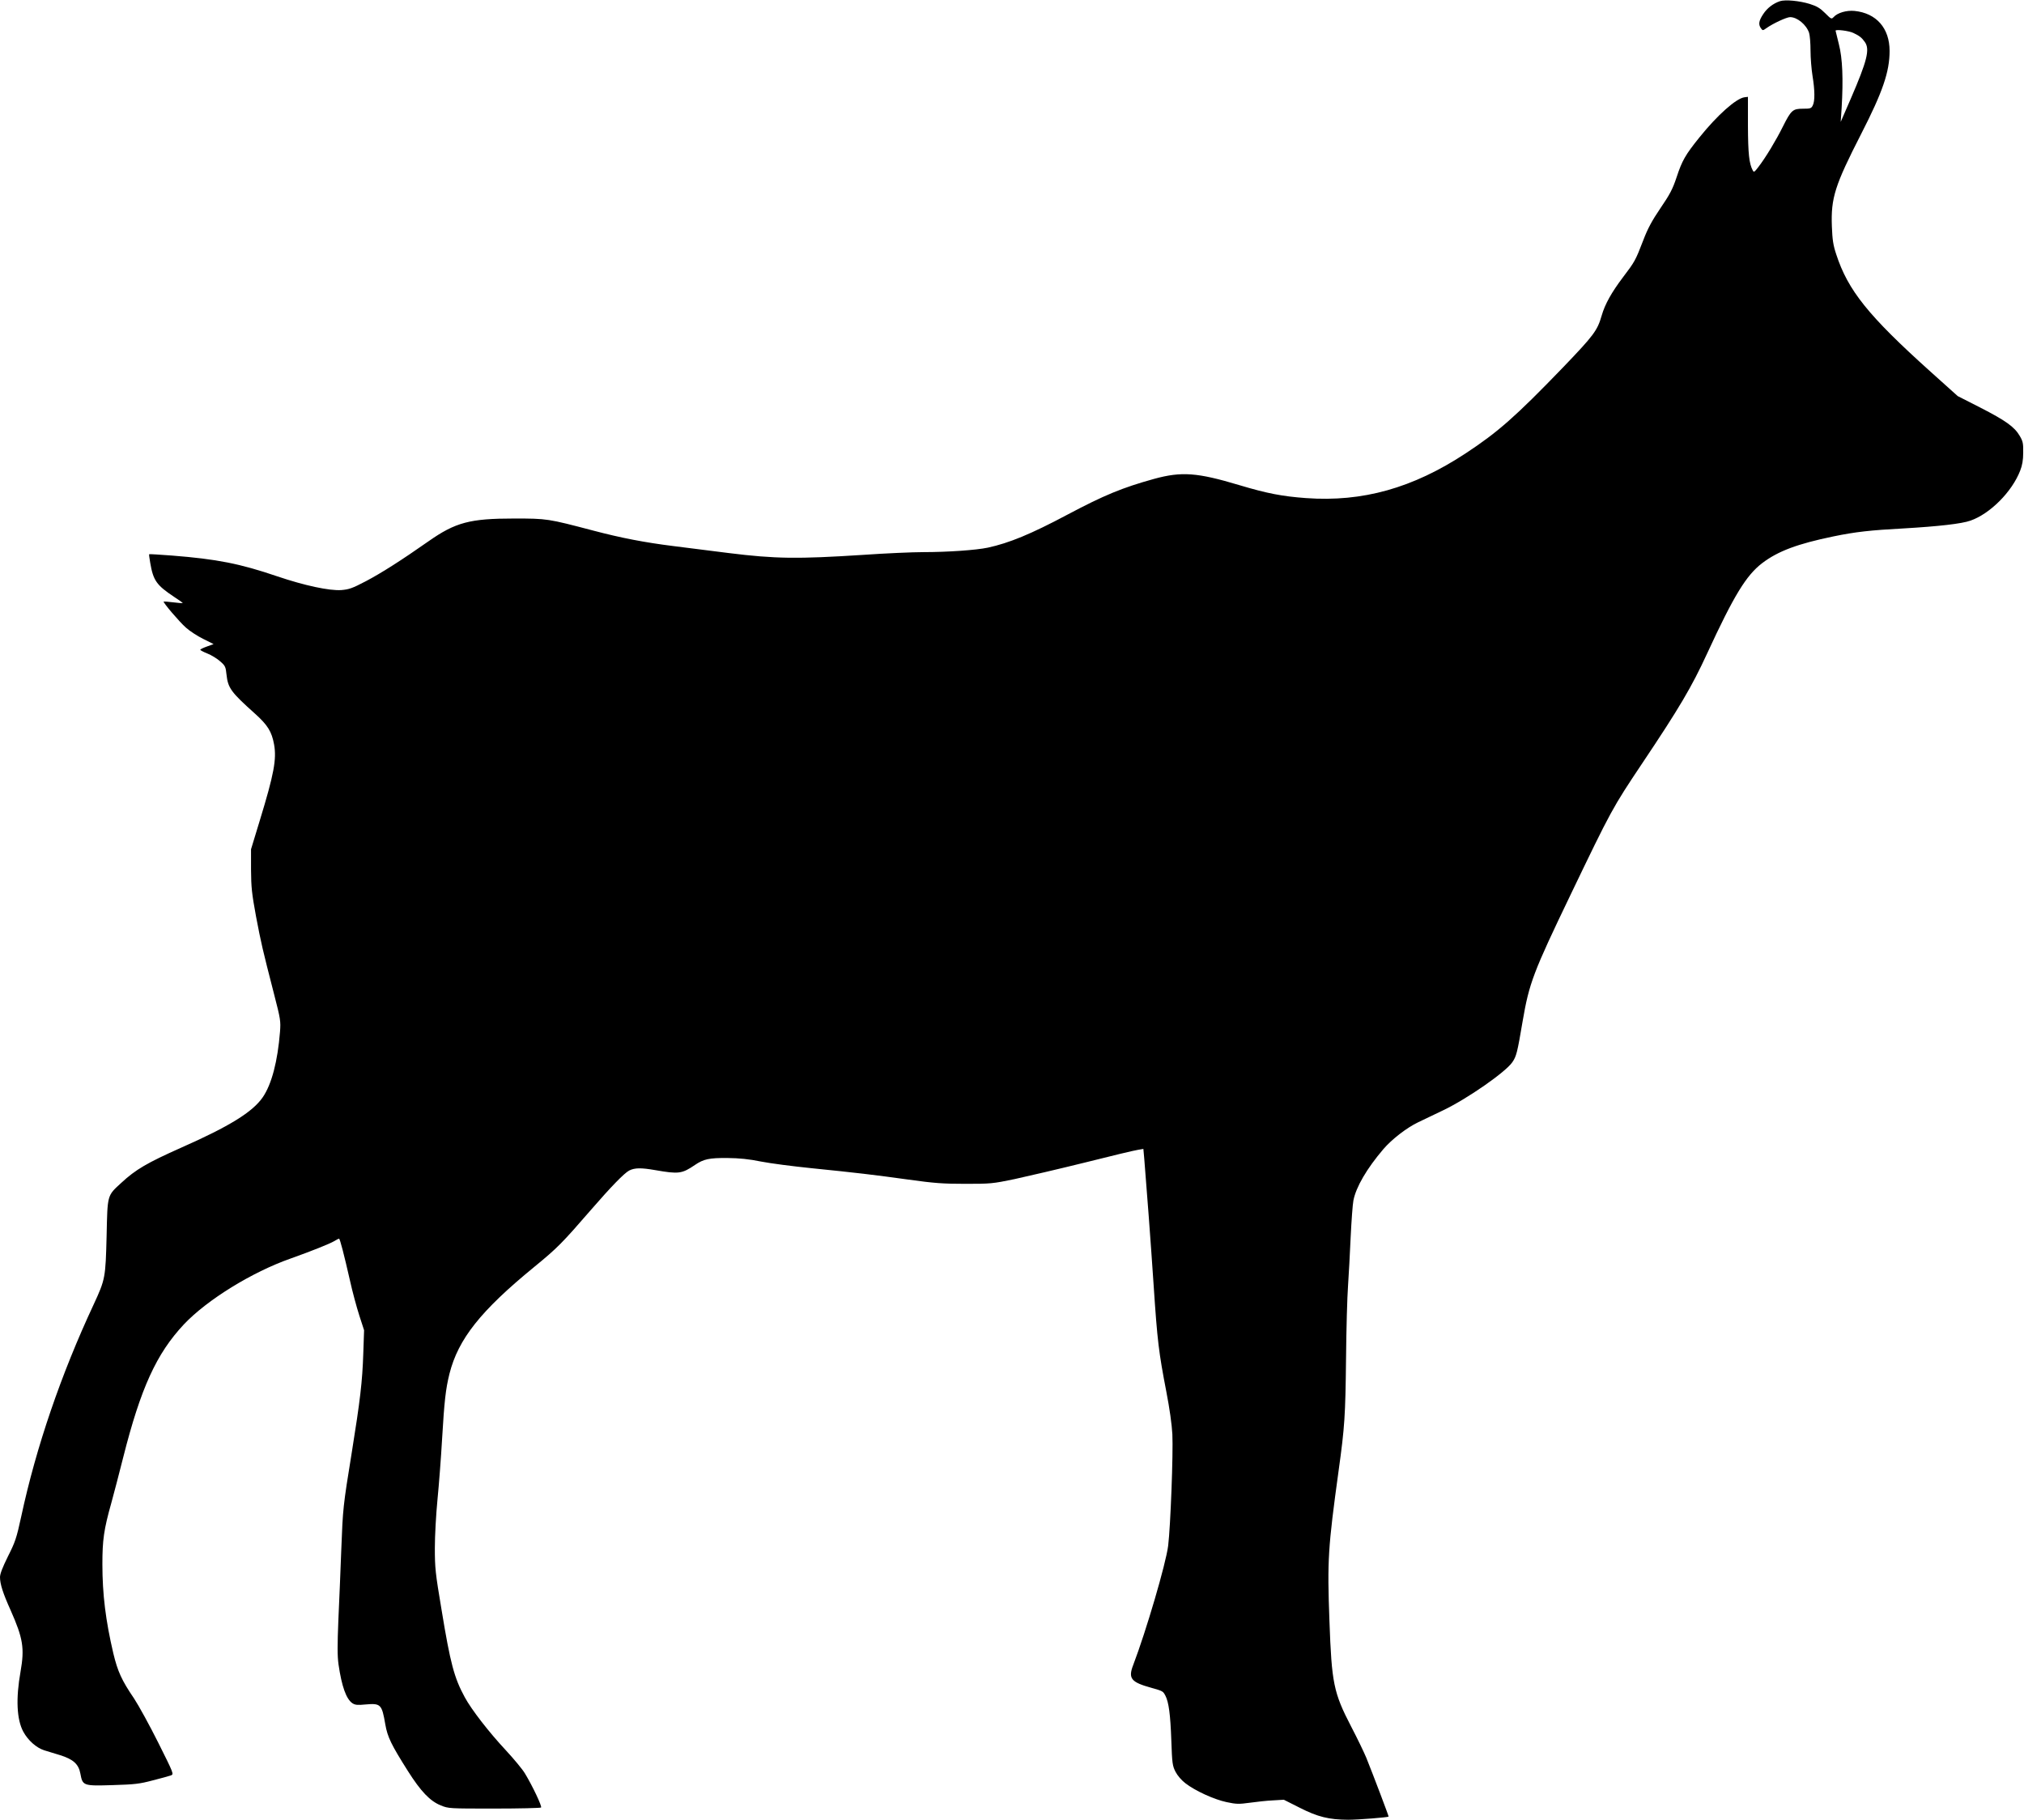 <?xml version="1.0" standalone="no"?>
<!DOCTYPE svg PUBLIC "-//W3C//DTD SVG 20010904//EN"
 "http://www.w3.org/TR/2001/REC-SVG-20010904/DTD/svg10.dtd">
<svg version="1.0" xmlns="http://www.w3.org/2000/svg"
 width="1536pt" height="1381pt" viewBox="0 0 1536 1381"
 preserveAspectRatio="xMidYMid meet">
<g transform="translate(0,1381) scale(0.1,-0.1)"
fill="#000000" stroke="none">
<path d="M13508 13801 c-51 -17 -97 -52 -127 -98 -34 -51 -38 -79 -17 -108 13
-18 14 -18 42 2 51 36 153 83 179 83 54 0 123 -57 144 -119 6 -19 11 -79 11
-135 0 -56 7 -141 15 -191 18 -110 19 -192 2 -225 -11 -23 -19 -25 -74 -25
-78 0 -90 -11 -152 -134 -53 -107 -132 -237 -185 -306 -32 -42 -36 -45 -45
-27 -27 51 -35 126 -36 337 l0 220 -25 -3 c-63 -7 -208 -136 -345 -307 -104
-129 -130 -174 -171 -299 -31 -93 -51 -130 -123 -236 -65 -96 -96 -153 -131
-245 -59 -153 -63 -160 -154 -280 -86 -114 -136 -203 -161 -290 -33 -114 -58
-148 -296 -396 -359 -372 -491 -488 -737 -650 -400 -263 -781 -370 -1210 -339
-179 13 -296 35 -509 99 -317 95 -436 104 -644 47 -242 -67 -380 -124 -659
-272 -278 -148 -442 -215 -603 -250 -90 -19 -306 -34 -489 -34 -81 0 -288 -9
-460 -21 -496 -32 -664 -30 -1018 14 -162 20 -351 44 -420 53 -217 27 -398 62
-610 118 -343 90 -347 91 -600 91 -333 0 -443 -29 -647 -172 -201 -141 -357
-241 -477 -304 -103 -54 -127 -62 -186 -67 -91 -6 -278 34 -485 104 -285 97
-458 131 -800 158 -93 7 -171 12 -173 10 -2 -1 2 -31 8 -65 23 -135 48 -170
182 -259 37 -24 66 -45 65 -47 -2 -1 -35 1 -73 6 -38 5 -70 7 -72 6 -7 -6 120
-155 169 -198 30 -27 89 -65 132 -86 l78 -39 -50 -18 c-28 -10 -51 -21 -51
-25 0 -4 25 -17 55 -29 30 -12 74 -39 96 -59 38 -33 42 -41 48 -101 11 -101
34 -133 214 -294 98 -88 129 -137 147 -236 20 -112 -1 -225 -108 -575 l-67
-220 0 -155 c1 -136 6 -180 38 -355 39 -204 47 -240 137 -590 49 -190 51 -204
45 -285 -18 -224 -63 -398 -131 -497 -77 -112 -253 -221 -620 -383 -258 -115
-344 -165 -453 -266 -109 -100 -105 -87 -112 -404 -8 -317 -10 -329 -98 -519
-248 -531 -437 -1083 -550 -1610 -36 -166 -46 -194 -101 -303 -41 -83 -60
-132 -60 -157 0 -52 22 -121 81 -252 94 -212 106 -287 75 -464 -37 -207 -29
-365 21 -457 36 -66 99 -122 159 -141 27 -8 81 -25 121 -37 99 -31 140 -68
153 -140 17 -92 21 -94 245 -87 168 5 203 9 305 36 63 16 125 33 138 38 22 9
20 14 -97 248 -66 132 -149 283 -184 336 -94 138 -124 205 -157 342 -58 248
-83 447 -83 677 0 182 11 263 68 465 18 66 59 221 90 345 133 526 252 787 461
1010 176 186 516 396 809 499 152 54 298 112 331 132 17 11 34 19 37 19 7 0
38 -121 82 -314 19 -87 52 -208 72 -270 l36 -111 -6 -175 c-7 -215 -24 -358
-87 -750 -67 -413 -68 -427 -80 -740 -6 -151 -15 -390 -22 -531 -8 -197 -8
-275 1 -340 24 -167 59 -264 106 -295 20 -13 39 -15 99 -9 115 10 124 2 150
-151 17 -97 45 -154 172 -355 97 -153 167 -227 249 -260 59 -24 63 -24 407
-24 190 0 350 4 354 8 9 8 -65 164 -122 258 -18 31 -83 109 -144 175 -129 138
-263 311 -313 404 -80 147 -109 255 -176 663 -47 279 -51 318 -51 469 0 93 9
255 20 368 11 111 27 319 35 460 17 287 27 378 56 495 67 264 236 477 644 811
176 144 211 180 432 435 150 173 250 276 288 296 42 21 89 22 198 3 178 -31
202 -28 302 40 65 44 107 53 245 52 91 -1 163 -8 256 -27 71 -14 242 -36 379
-50 345 -35 474 -50 740 -87 194 -27 261 -32 430 -32 192 0 207 1 375 36 96
21 337 77 535 126 198 50 378 93 401 96 l41 7 7 -78 c17 -207 48 -615 71 -958
28 -423 39 -509 96 -805 25 -129 42 -249 46 -325 7 -144 -14 -699 -32 -846
-17 -136 -167 -647 -265 -904 -40 -103 -17 -131 139 -174 85 -24 87 -25 105
-59 26 -50 38 -145 45 -338 6 -177 9 -195 32 -240 15 -29 45 -64 75 -87 75
-58 218 -123 312 -143 75 -16 94 -16 175 -5 51 7 130 16 176 18 l84 5 121 -61
c136 -69 220 -90 367 -91 75 0 300 18 307 24 2 3 -114 309 -169 446 -17 41
-68 147 -114 235 -135 260 -149 331 -166 805 -17 460 -11 553 70 1142 46 331
51 415 56 848 2 223 9 470 15 550 5 80 15 246 20 370 6 124 15 250 21 280 20
102 101 241 227 389 64 75 178 163 264 204 40 19 126 60 190 91 184 88 474
290 525 365 31 45 38 73 78 310 50 291 80 370 364 961 310 645 317 658 545
999 280 418 374 577 491 831 204 442 297 594 419 687 120 91 268 146 539 202
170 35 278 47 537 61 258 15 438 35 504 59 149 52 315 219 377 379 16 41 23
80 23 137 1 71 -2 86 -27 128 -40 68 -106 115 -299 214 l-171 87 -206 185
c-474 426 -627 618 -716 891 -23 69 -29 109 -33 211 -8 217 22 311 223 704
162 316 215 470 215 628 0 173 -100 287 -266 304 -60 6 -129 -14 -158 -46 -17
-18 -19 -17 -65 29 -38 38 -63 53 -117 70 -78 24 -185 34 -226 21z m557 -241
c47 -22 65 -37 88 -70 38 -55 17 -141 -108 -430 l-76 -175 7 105 c13 219 7
377 -21 485 -14 55 -25 101 -25 102 0 12 103 -1 135 -17z"/>
</g>
</svg>
